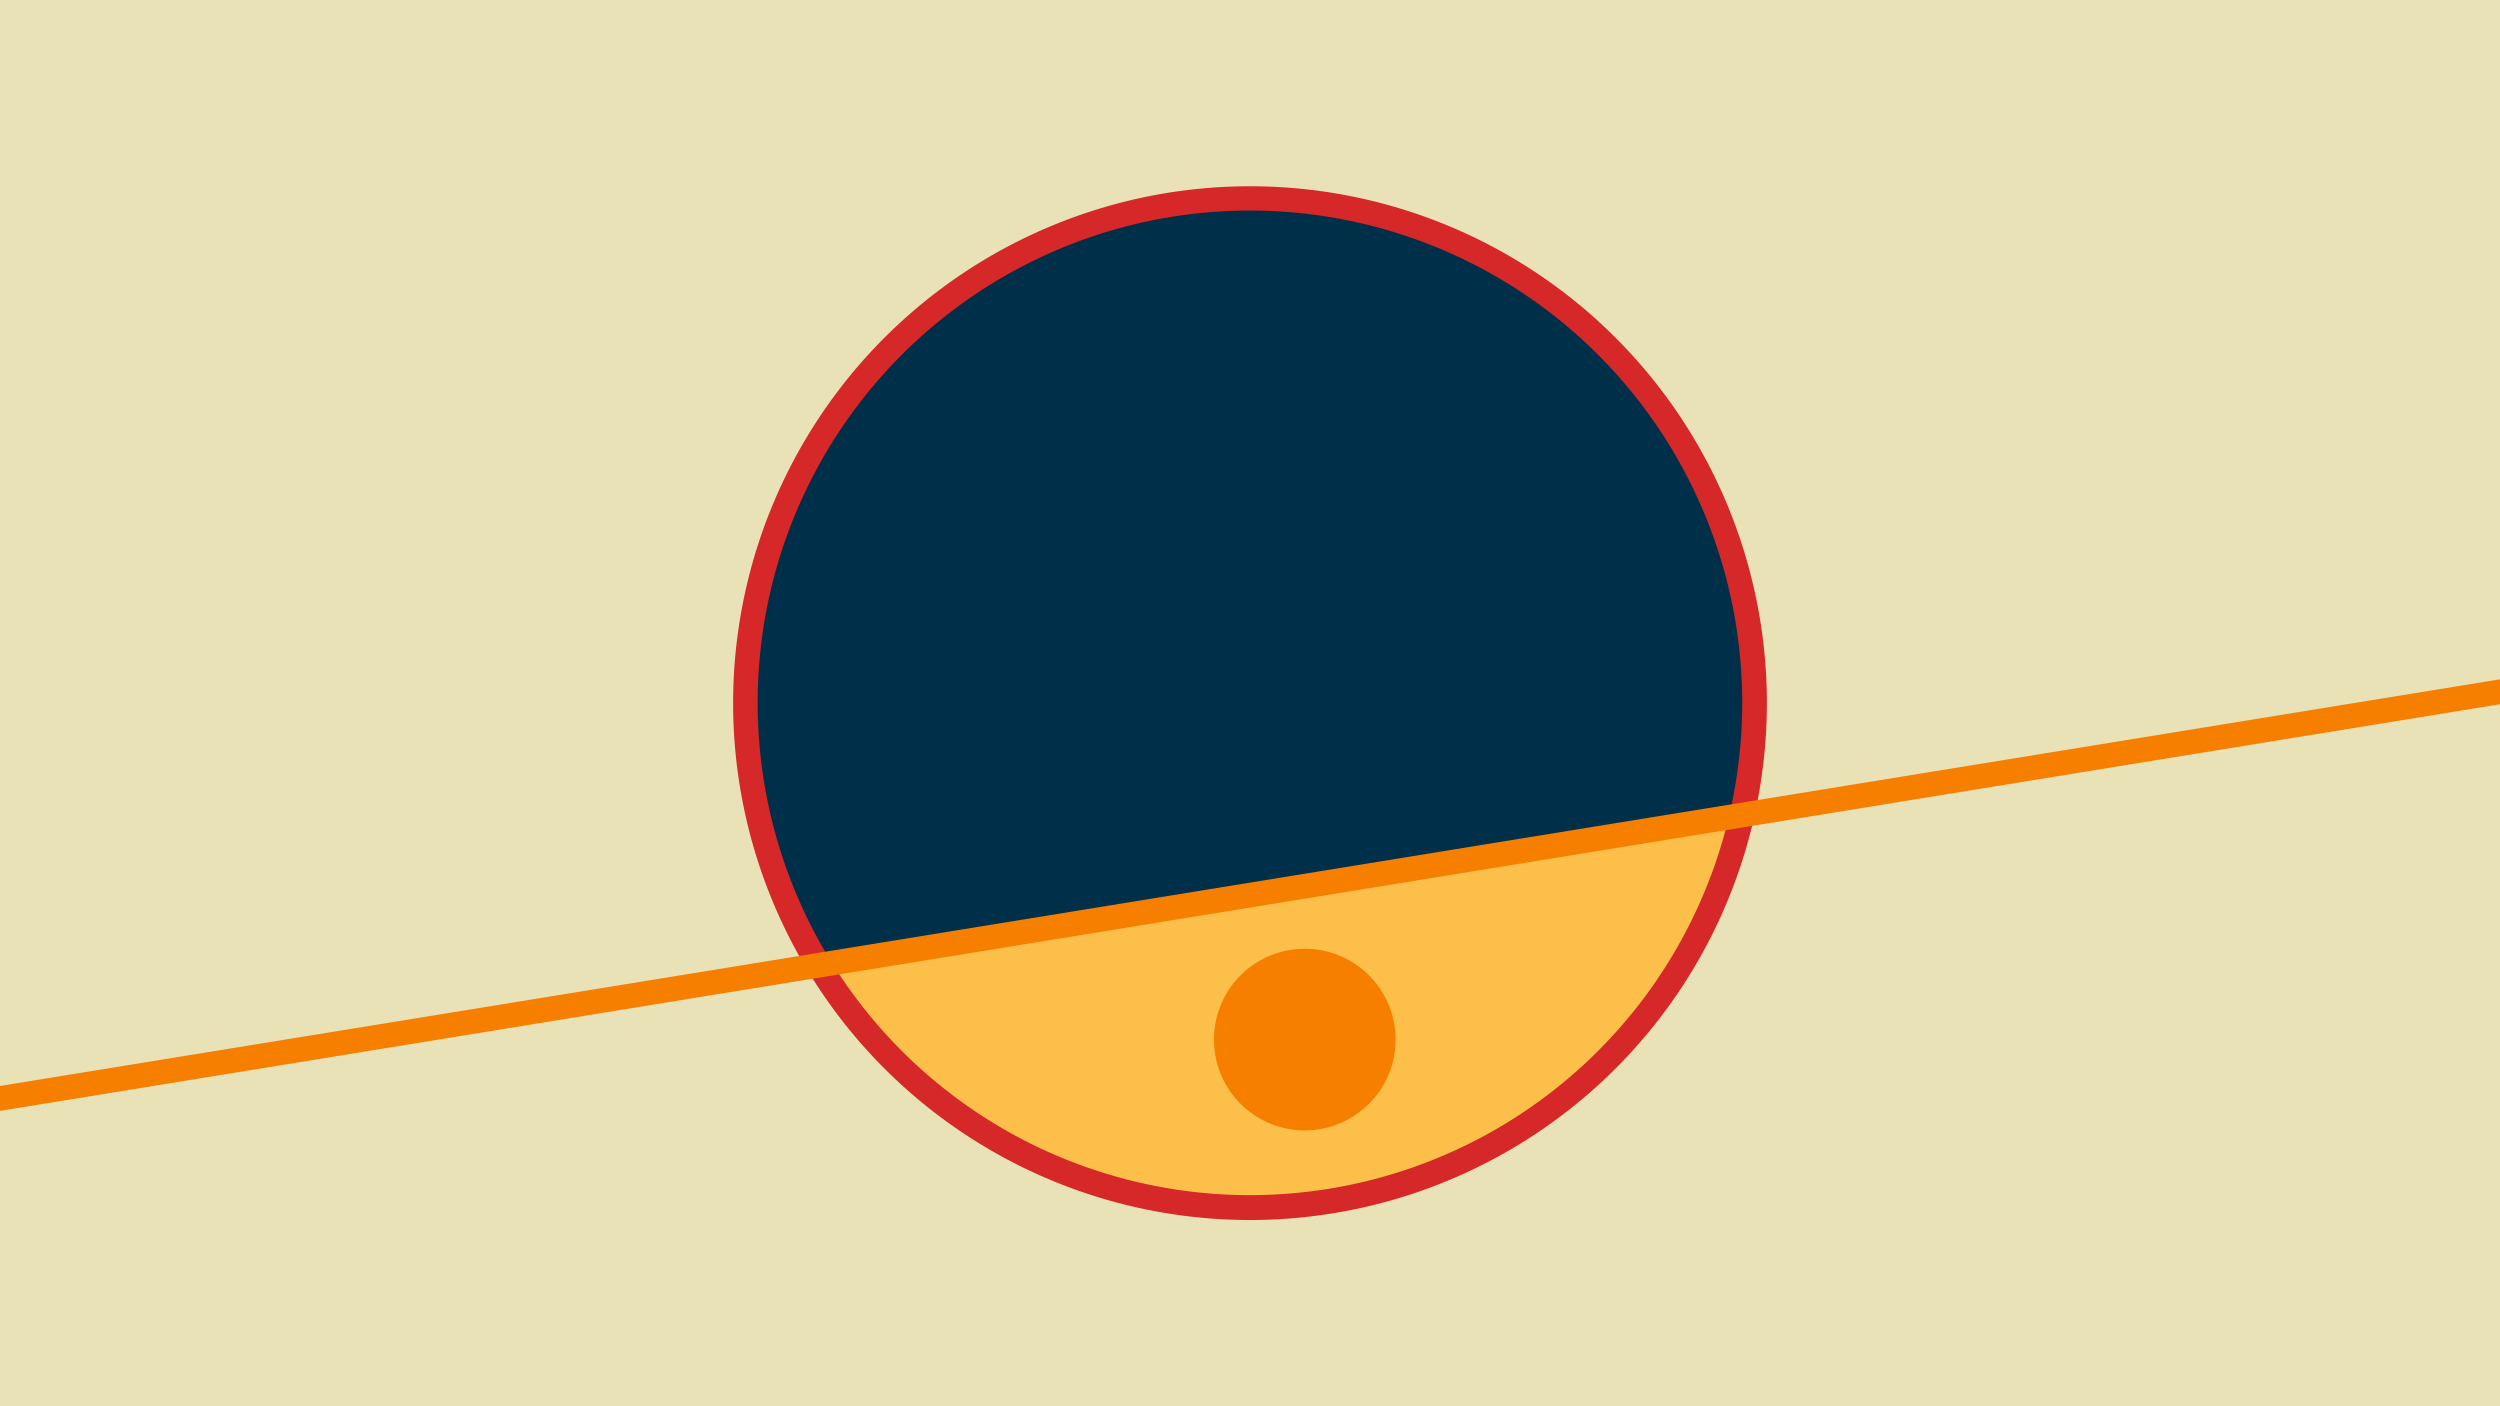 <svg width="1200" height="675" viewBox="-500 -500 1200 675" xmlns="http://www.w3.org/2000/svg"><path d="M-500-500h1200v675h-1200z" fill="#eae2b7"/><path d="M100 85.6a248.1 248.1 0 1 1 0-496.2 248.1 248.1 0 0 1 0 496.2" fill="#d62828"/><path d="M329.8-107.7a236.3 236.3 0 0 1-430.4 70z"  fill="#fcbf49" /><path d="M329.8-107.7a236.3 236.3 0 1 0-430.4 70z"  fill="#003049" /><path d="M126.3 42.6a43.6 43.6 0 1 1 0-87.2 43.6 43.6 0 0 1 0 87.2" fill="#f77f00"/><path d="M-510,28.863L710,-169.588" stroke-width="11.812" stroke="#f77f00" /></svg>